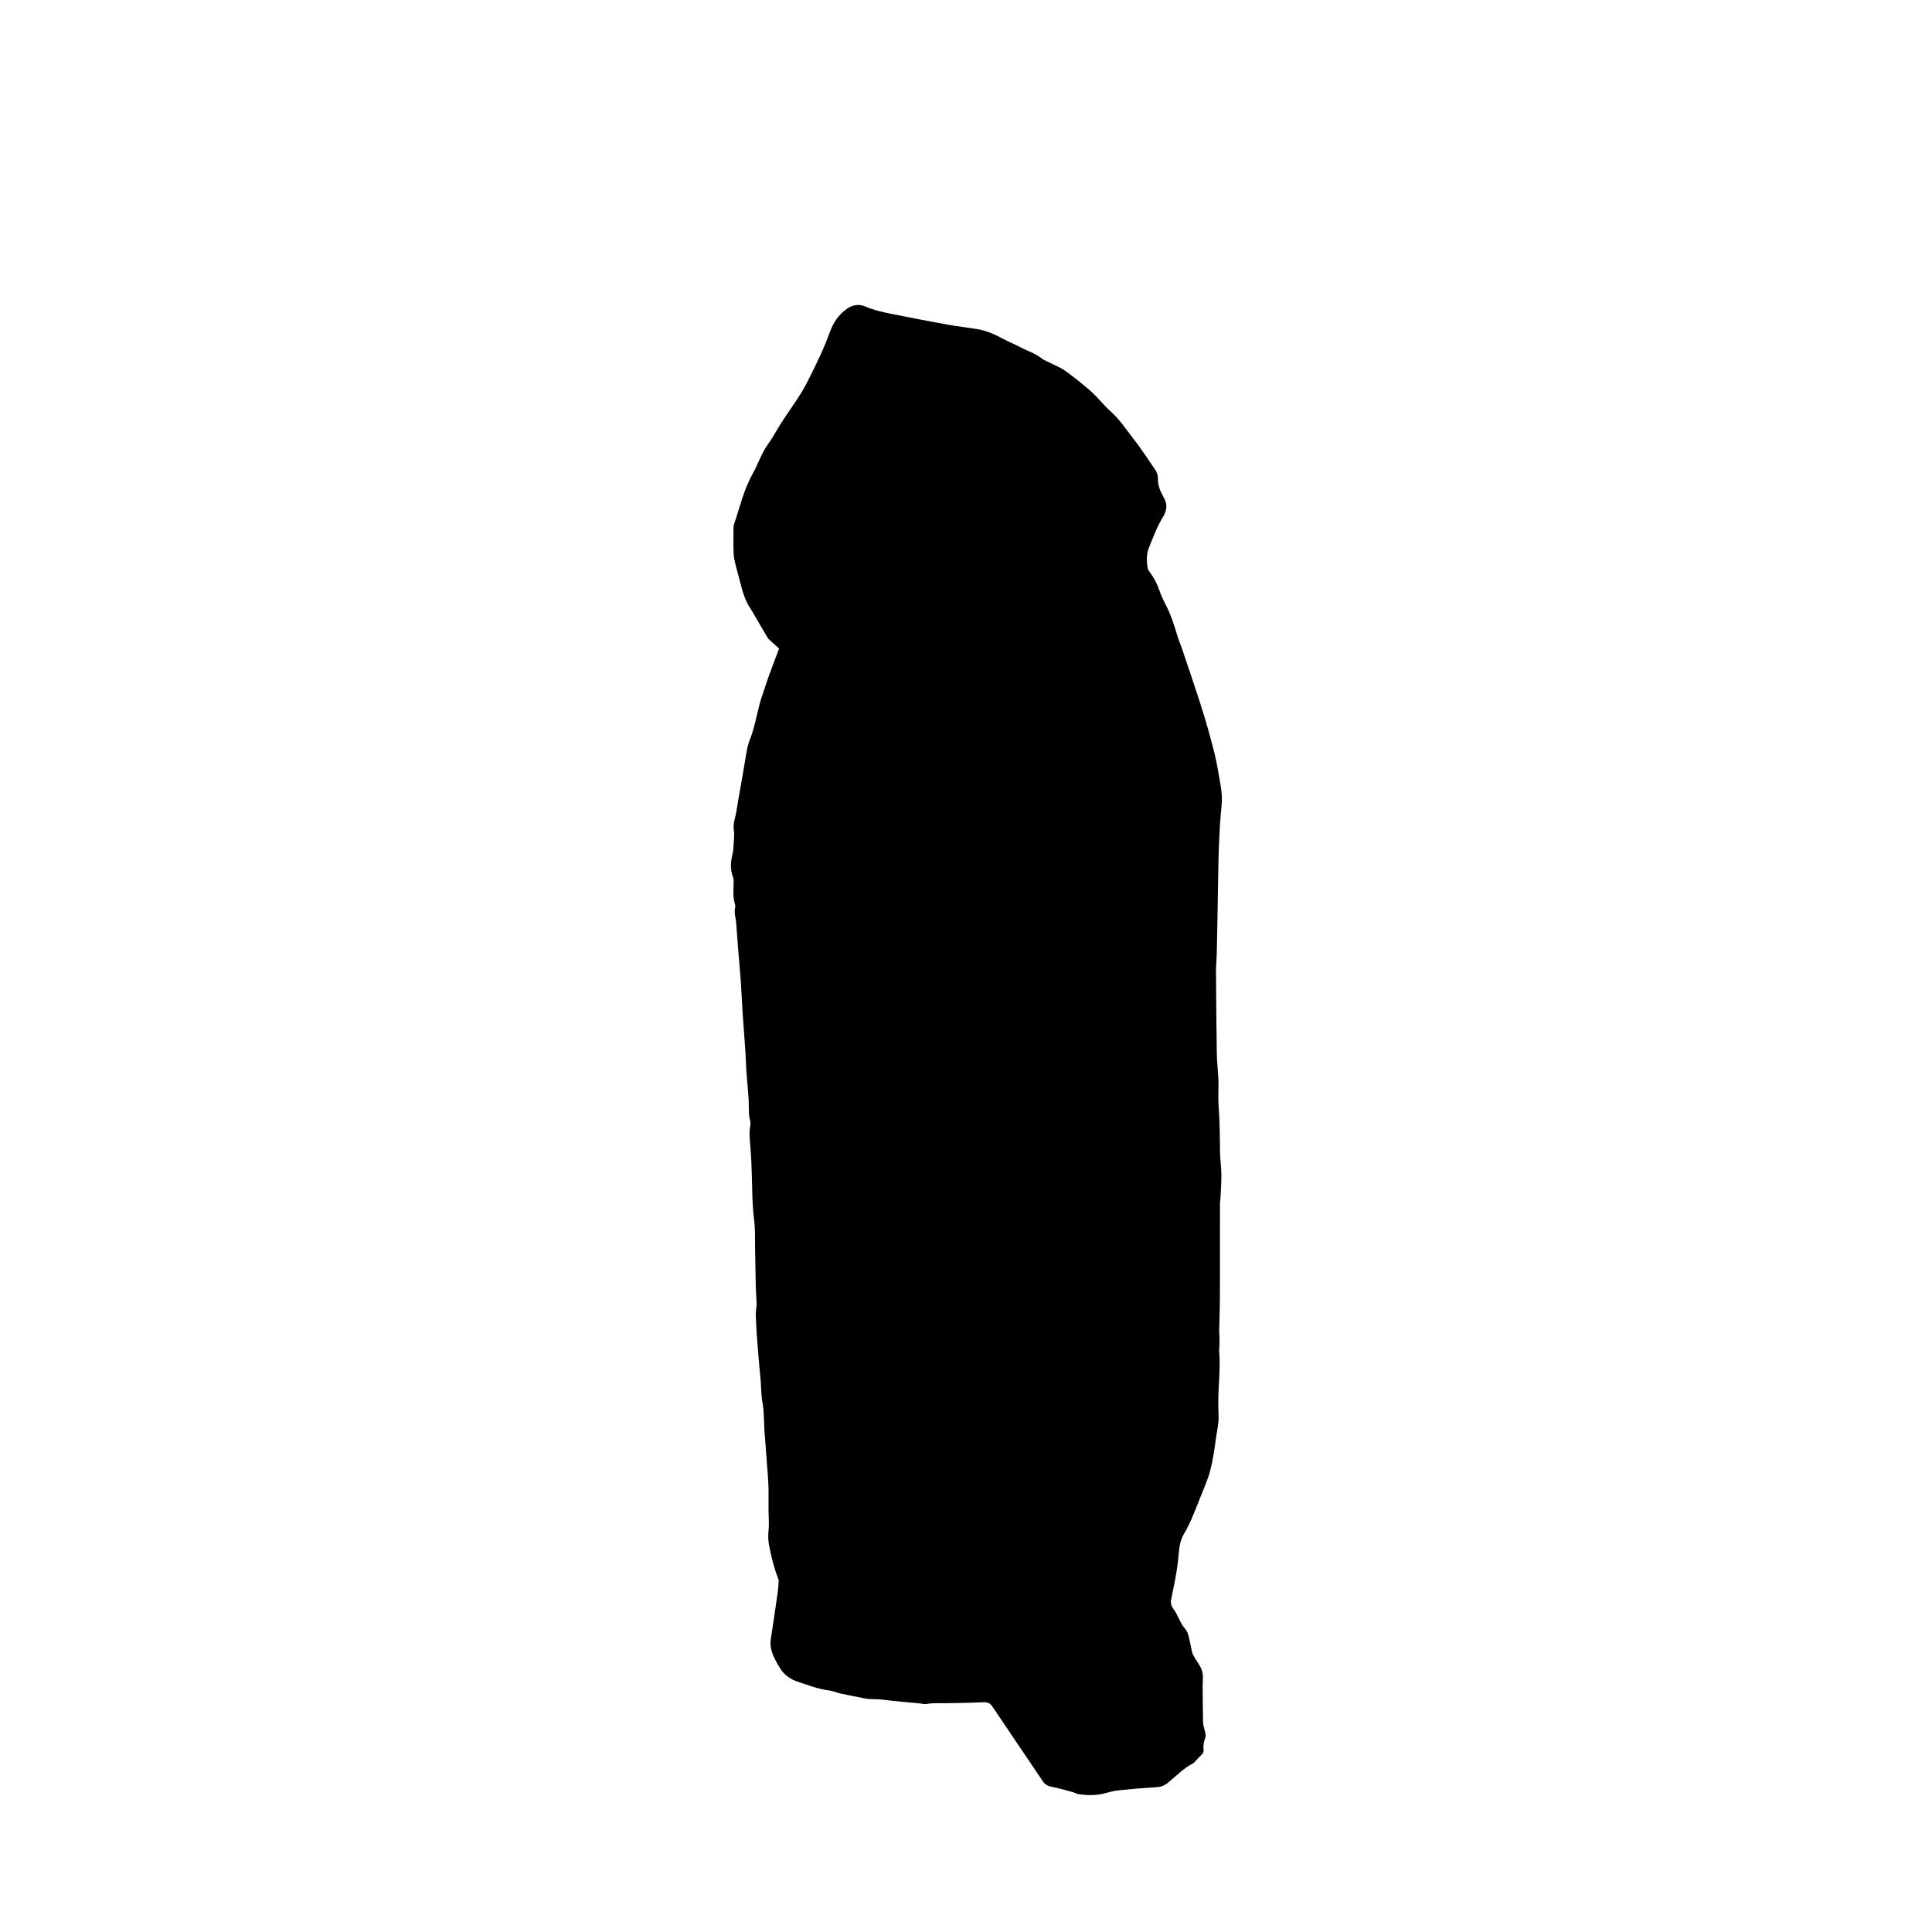 <?xml version="1.0" encoding="utf-8"?>
<!-- Generator: Adobe Illustrator 16.0.0, SVG Export Plug-In . SVG Version: 6.00 Build 0)  -->
<!DOCTYPE svg PUBLIC "-//W3C//DTD SVG 1.1//EN" "http://www.w3.org/Graphics/SVG/1.1/DTD/svg11.dtd">
<svg version="1.1" id="Layer_1" xmlns:x="http://ns.adobe.com/Extensibility/1.0/" xmlns:i="http://ns.adobe.com/AdobeIllustrator/10.0/" xmlns:graph="http://ns.adobe.com/Graphs/1.0/"
	 xmlns="http://www.w3.org/2000/svg" xmlns:xlink="http://www.w3.org/1999/xlink" xmlns:a="http://ns.adobe.com/AdobeSVGViewerExtensions/3.0/"
	 x="0px" y="0px" width="850.391px" height="850.39px" viewBox="0 0 850.391 850.39" enable-background="new 0 0 850.391 850.39"
	 xml:space="preserve">
<path d="M342.922,285.468c-1.453-1.306-2.732-2.438-3.988-3.593c-0.398-0.367-0.814-0.752-1.086-1.21
	c-1.745-2.937-3.448-5.897-5.172-8.847c-0.779-1.333-1.51-2.702-2.375-3.978c-2.499-3.687-3.566-7.905-4.648-12.128
	c-0.634-2.475-1.375-4.924-1.966-7.408c-0.375-1.581-0.75-3.2-0.799-4.812c-0.116-3.801-0.045-7.607-0.026-11.412
	c0.002-0.458,0.095-0.936,0.244-1.37c2.536-7.377,4.206-15.06,8.091-21.962c1.821-3.235,3.123-6.758,4.857-10.047
	c1.11-2.105,2.613-4,3.879-6.027c1.438-2.301,2.74-4.69,4.223-6.961c2.717-4.16,5.628-8.195,8.258-12.408
	c1.804-2.891,3.364-5.947,4.864-9.011c2.829-5.78,5.658-11.548,7.802-17.654c1.494-4.256,3.861-8.071,7.786-10.77
	c2.665-1.831,5.415-2.113,8.155-0.914c3.463,1.516,7.088,2.327,10.727,3.071c8.434,1.723,16.894,3.324,25.365,4.858
	c4.343,0.787,8.741,1.27,13.098,1.988c4.106,0.678,7.841,2.376,11.478,4.357c2.229,1.214,4.625,2.123,6.859,3.328
	c3.269,1.762,6.889,2.806,9.891,5.14c1.383,1.076,3.158,1.643,4.742,2.466c1.992,1.036,4.141,1.872,5.923,3.195
	c3.908,2.904,7.762,5.912,11.385,9.16c2.935,2.631,5.313,5.887,8.273,8.483c4.084,3.583,6.963,8.096,10.257,12.288
	c2.11,2.685,4.018,5.53,5.983,8.326c1.153,1.641,2.192,3.363,3.377,4.98c0.871,1.188,1.285,2.501,1.292,3.914
	c0.012,2.552,0.581,4.921,1.905,7.112c0.279,0.462,0.409,1.017,0.694,1.475c1.851,2.973,1.205,5.945-0.445,8.593
	c-2.617,4.195-4.226,8.811-6.092,13.318c-1.185,2.86-1.05,5.933-0.595,8.94c0.12,0.79,0.688,1.557,1.185,2.237
	c1.614,2.214,2.905,4.564,3.802,7.176c0.754,2.197,1.697,4.354,2.783,6.408c2.448,4.631,3.994,9.579,5.477,14.566
	c0.464,1.56,1.169,3.046,1.689,4.59c2.65,7.864,5.336,15.718,7.893,23.614c1.649,5.094,3.21,10.223,4.602,15.393
	c1.351,5.016,2.728,10.056,3.552,15.172c0.812,5.032,2.149,10.05,1.587,15.25c-0.284,2.621-0.446,5.256-0.664,7.884
	c-0.013,0.155-0.046,0.309-0.053,0.464c-0.22,4.964-0.519,9.925-0.638,14.892c-0.206,8.552-0.291,17.107-0.442,25.661
	c-0.1,5.676-0.205,11.353-0.349,17.027c-0.062,2.408-0.341,4.814-0.325,7.22c0.076,12.143,0.166,24.285,0.365,36.427
	c0.063,3.849,0.576,7.688,0.705,11.537c0.128,3.812-0.196,7.649,0.085,11.445c0.495,6.683,0.562,13.364,0.616,20.057
	c0.026,3.253,0.546,6.501,0.593,9.755c0.047,3.335-0.198,6.674-0.345,10.011c-0.05,1.16-0.269,2.317-0.271,3.476
	c-0.02,13.709,0.018,27.418-0.028,41.126c-0.016,4.807-0.229,9.611-0.321,14.418c-0.019,1.007,0.114,2.017,0.141,3.025
	c0.027,1.082,0.036,2.165,0.01,3.247c-0.023,0.931-0.223,1.871-0.146,2.79c0.489,5.818-0.017,11.613-0.271,17.42
	c-0.156,3.564-0.168,7.146,0.001,10.71c0.173,3.628-0.777,7.096-1.227,10.625c-0.597,4.69-1.31,9.405-2.52,13.965
	c-1.067,4.023-2.86,7.858-4.381,11.758c-1.214,3.113-2.435,6.227-3.773,9.287c-0.932,2.13-1.93,4.256-3.147,6.229
	c-1.788,2.899-2.274,6.117-2.53,9.359c-0.46,5.832-1.529,11.548-2.783,17.243c-0.167,0.759-0.232,1.543-0.443,2.288
	c-0.543,1.917,0.096,3.477,1.265,4.969c0.565,0.722,0.949,1.59,1.385,2.408c1.017,1.911,1.781,3.944,3.266,5.616
	c0.742,0.836,1.292,1.965,1.584,3.055c0.662,2.464,1.082,4.992,1.663,7.48c0.154,0.66,0.482,1.298,0.819,1.896
	c1.219,2.163,2.934,4.176,3.588,6.492c0.634,2.244,0.196,4.792,0.223,7.205c0.055,5.062,0.067,10.126,0.185,15.188
	c0.026,1.129,0.37,2.26,0.646,3.371c0.319,1.283,0.801,2.537,0.241,3.873c-0.675,1.609-0.848,3.298-0.676,5.017
	c0.097,0.957-0.287,1.592-0.983,2.215c-0.919,0.822-1.716,1.78-2.571,2.675c-0.321,0.335-0.606,0.76-1.001,0.962
	c-4.285,2.199-7.576,5.694-11.252,8.676c-1.483,1.204-2.974,1.725-4.849,1.844c-5.594,0.354-11.185,0.8-16.759,1.389
	c-2.222,0.235-4.408,0.886-6.588,1.437c-3.616,0.914-7.257,0.766-10.892,0.277c-0.977-0.131-1.881-0.726-2.851-0.984
	c-3.073-0.822-6.136-1.723-9.255-2.318c-1.753-0.336-2.874-1.095-3.858-2.563c-7.283-10.866-14.677-21.659-21.944-32.535
	c-1.035-1.549-2.136-2.156-3.98-2.077c-5.498,0.234-11.001,0.357-16.504,0.418c-2.865,0.031-5.719-0.166-8.58,0.331
	c-1.104,0.191-2.304-0.18-3.461-0.29c-5.022-0.481-10.062-0.827-15.057-1.506c-2.02-0.275-3.998-0.346-6.011-0.339
	c-0.923,0.003-1.858-0.145-2.77-0.321c-3.581-0.694-7.164-1.388-10.728-2.163c-1.59-0.346-3.113-1.098-4.712-1.293
	c-4.911-0.603-9.495-2.374-14.119-3.917c-3.095-1.032-5.826-2.932-7.629-5.842c-1.475-2.38-2.877-4.778-3.709-7.497
	c-0.539-1.762-0.705-3.448-0.42-5.274c1.066-6.832,2.053-13.676,3.027-20.521c0.24-1.687,0.347-3.395,0.454-5.096
	c0.027-0.438-0.126-0.914-0.292-1.334c-1.896-4.796-3.059-9.803-4.013-14.84c-0.399-2.109-0.342-4.363-0.13-6.517
	c0.261-2.642,0.003-5.245-0.037-7.867c-0.058-3.815,0.082-7.636-0.043-11.448c-0.114-3.483-0.461-6.96-0.716-10.438
	c-0.308-4.179-0.594-8.359-0.951-12.534c-0.396-4.638-0.121-9.305-0.988-13.936c-0.583-3.111-0.507-6.345-0.767-9.521
	c-0.195-2.396-0.48-4.782-0.681-7.177c-0.37-4.411-0.738-8.822-1.049-13.236c-0.197-2.787-0.34-5.579-0.406-8.371
	c-0.03-1.23,0.192-2.468,0.295-3.702c0.033-0.387,0.089-0.776,0.071-1.162c-0.121-2.635-0.316-5.268-0.38-7.904
	c-0.133-5.444-0.183-10.893-0.3-16.338c-0.092-4.276,0.125-8.6-0.439-12.816c-0.85-6.352-0.779-12.709-0.98-19.072
	c-0.146-4.658-0.293-9.325-0.737-13.96c-0.269-2.807-0.466-5.554,0.042-8.337c0.11-0.603,0.138-1.279-0.021-1.86
	c-0.838-3.058-0.517-6.185-0.692-9.284c-0.25-4.413-0.722-8.813-1.039-13.223c-0.173-2.403-0.173-4.819-0.335-7.224
	c-0.422-6.273-0.917-12.542-1.333-18.815c-0.297-4.496-0.458-9.001-0.779-13.495c-0.354-4.954-0.833-9.9-1.238-14.852
	c-0.209-2.551-0.38-5.105-0.567-7.658c-0.08-1.085-0.102-2.177-0.245-3.253c-0.285-2.141-0.912-4.248-0.414-6.446
	c0.099-0.436,0.056-0.957-0.084-1.385c-1.05-3.198-0.596-6.472-0.574-9.728c0.005-0.757-0.039-1.57-0.305-2.265
	c-1.223-3.188-1.087-6.387-0.286-9.625c0.185-0.749,0.365-1.515,0.405-2.28c0.153-2.938,0.651-5.934,0.252-8.801
	c-0.411-2.956,0.742-5.494,1.163-8.206c1.108-7.13,2.5-14.217,3.663-21.339c0.565-3.458,0.984-6.957,2.276-10.22
	c2.589-6.535,3.292-13.587,5.689-20.168c0.876-2.407,1.562-4.884,2.436-7.292C339.728,293.875,341.313,289.753,342.922,285.468z"/>
</svg>

